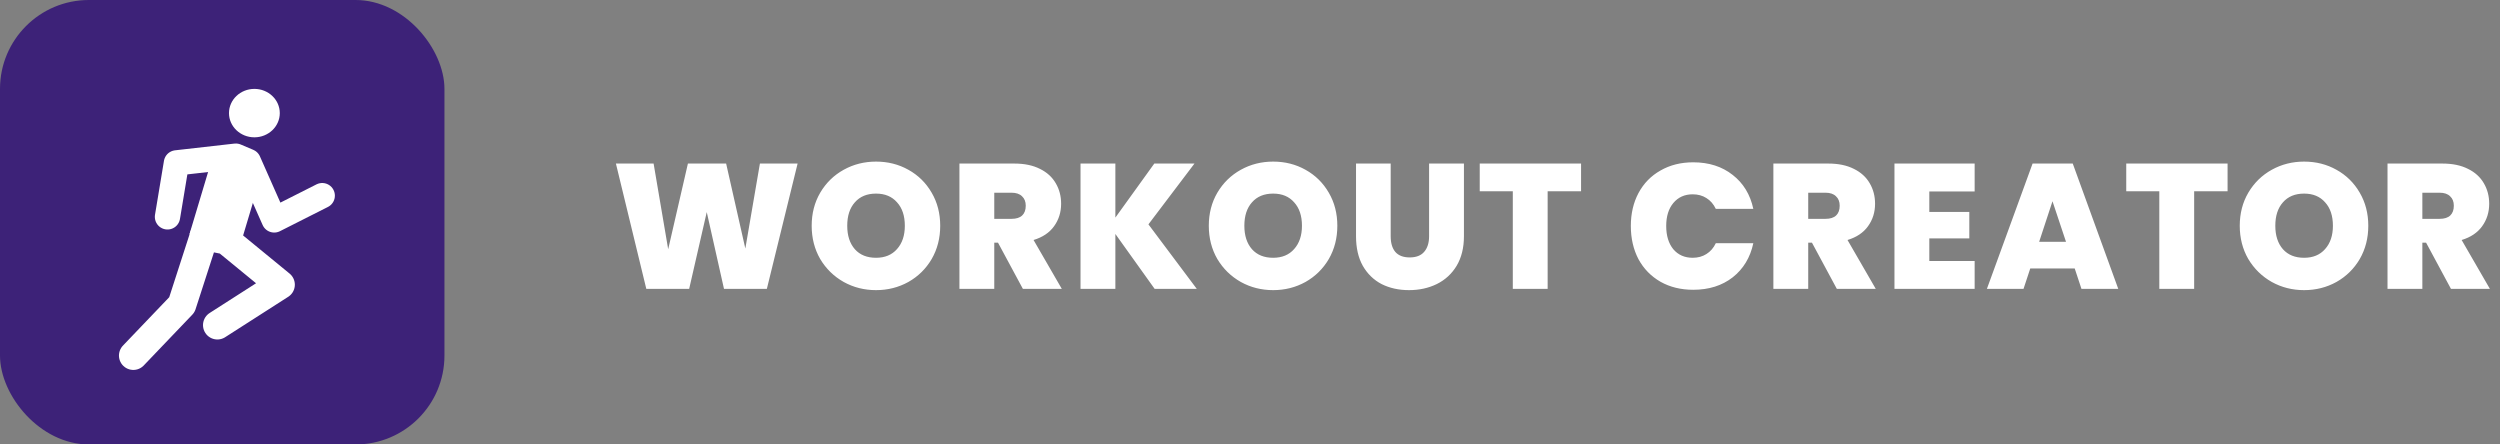 <svg width="225" height="40" viewBox="0 0 225 40" fill="none" xmlns="http://www.w3.org/2000/svg">
<rect x="0" y="0" width="225" height="40" fill="#808080" stroke="none"/>
<path d="M71.784 14.72L69.016 26H65.16L63.608 19.088L62.024 26H58.168L55.432 14.72H58.824L60.136 22.432L61.912 14.72H65.352L67.08 22.368L68.392 14.72H71.784ZM78.843 26.112C77.787 26.112 76.816 25.867 75.931 25.376C75.045 24.875 74.341 24.187 73.819 23.312C73.307 22.427 73.051 21.429 73.051 20.32C73.051 19.211 73.307 18.219 73.819 17.344C74.341 16.459 75.045 15.771 75.931 15.28C76.816 14.789 77.787 14.544 78.843 14.544C79.909 14.544 80.88 14.789 81.755 15.28C82.64 15.771 83.339 16.459 83.851 17.344C84.363 18.219 84.619 19.211 84.619 20.32C84.619 21.429 84.363 22.427 83.851 23.312C83.339 24.187 82.64 24.875 81.755 25.376C80.869 25.867 79.899 26.112 78.843 26.112ZM78.843 23.2C79.643 23.2 80.272 22.939 80.731 22.416C81.2 21.893 81.435 21.195 81.435 20.32C81.435 19.424 81.2 18.72 80.731 18.208C80.272 17.685 79.643 17.424 78.843 17.424C78.032 17.424 77.397 17.685 76.939 18.208C76.48 18.72 76.251 19.424 76.251 20.32C76.251 21.205 76.48 21.909 76.939 22.432C77.397 22.944 78.032 23.2 78.843 23.2ZM92.061 26L89.82 21.84H89.484V26H86.349V14.72H91.293C92.199 14.72 92.967 14.88 93.597 15.2C94.226 15.509 94.701 15.941 95.02 16.496C95.341 17.04 95.501 17.653 95.501 18.336C95.501 19.104 95.287 19.781 94.861 20.368C94.445 20.944 93.831 21.355 93.02 21.6L95.564 26H92.061ZM89.484 19.696H91.037C91.463 19.696 91.783 19.595 91.996 19.392C92.21 19.189 92.317 18.896 92.317 18.512C92.317 18.149 92.204 17.867 91.981 17.664C91.767 17.451 91.453 17.344 91.037 17.344H89.484V19.696ZM103.919 26L100.383 21.056V26H97.247V14.72H100.383V19.584L103.887 14.72H107.503L103.359 20.192L107.711 26H103.919ZM114.584 26.112C113.528 26.112 112.557 25.867 111.672 25.376C110.787 24.875 110.083 24.187 109.56 23.312C109.048 22.427 108.792 21.429 108.792 20.32C108.792 19.211 109.048 18.219 109.56 17.344C110.083 16.459 110.787 15.771 111.672 15.28C112.557 14.789 113.528 14.544 114.584 14.544C115.651 14.544 116.621 14.789 117.496 15.28C118.381 15.771 119.08 16.459 119.592 17.344C120.104 18.219 120.36 19.211 120.36 20.32C120.36 21.429 120.104 22.427 119.592 23.312C119.08 24.187 118.381 24.875 117.496 25.376C116.611 25.867 115.64 26.112 114.584 26.112ZM114.584 23.2C115.384 23.2 116.013 22.939 116.472 22.416C116.941 21.893 117.176 21.195 117.176 20.32C117.176 19.424 116.941 18.72 116.472 18.208C116.013 17.685 115.384 17.424 114.584 17.424C113.773 17.424 113.139 17.685 112.68 18.208C112.221 18.72 111.992 19.424 111.992 20.32C111.992 21.205 112.221 21.909 112.68 22.432C113.139 22.944 113.773 23.2 114.584 23.2ZM125.162 14.72V21.264C125.162 21.872 125.3 22.341 125.578 22.672C125.866 23.003 126.298 23.168 126.874 23.168C127.45 23.168 127.882 23.003 128.17 22.672C128.468 22.331 128.618 21.861 128.618 21.264V14.72H131.754V21.264C131.754 22.299 131.535 23.184 131.098 23.92C130.66 24.645 130.063 25.195 129.306 25.568C128.559 25.931 127.727 26.112 126.81 26.112C125.892 26.112 125.071 25.931 124.346 25.568C123.631 25.195 123.066 24.645 122.65 23.92C122.244 23.195 122.042 22.309 122.042 21.264V14.72H125.162ZM142.296 14.72V17.216H139.288V26H136.152V17.216H133.176V14.72H142.296ZM146.775 20.336C146.775 19.227 147.004 18.24 147.463 17.376C147.932 16.501 148.594 15.824 149.447 15.344C150.3 14.853 151.282 14.608 152.391 14.608C153.799 14.608 154.983 14.987 155.943 15.744C156.903 16.491 157.522 17.509 157.799 18.8H154.423C154.22 18.373 153.938 18.048 153.575 17.824C153.223 17.6 152.812 17.488 152.343 17.488C151.618 17.488 151.036 17.749 150.599 18.272C150.172 18.784 149.959 19.472 149.959 20.336C149.959 21.211 150.172 21.909 150.599 22.432C151.036 22.944 151.618 23.2 152.343 23.2C152.812 23.2 153.223 23.088 153.575 22.864C153.938 22.64 154.22 22.315 154.423 21.888H157.799C157.522 23.179 156.903 24.203 155.943 24.96C154.983 25.707 153.799 26.08 152.391 26.08C151.282 26.08 150.3 25.84 149.447 25.36C148.594 24.869 147.932 24.192 147.463 23.328C147.004 22.453 146.775 21.456 146.775 20.336ZM165.316 26L163.076 21.84H162.74V26H159.604V14.72H164.548C165.455 14.72 166.223 14.88 166.852 15.2C167.481 15.509 167.956 15.941 168.276 16.496C168.596 17.04 168.756 17.653 168.756 18.336C168.756 19.104 168.543 19.781 168.116 20.368C167.7 20.944 167.087 21.355 166.276 21.6L168.82 26H165.316ZM162.74 19.696H164.292C164.719 19.696 165.039 19.595 165.252 19.392C165.465 19.189 165.572 18.896 165.572 18.512C165.572 18.149 165.46 17.867 165.236 17.664C165.023 17.451 164.708 17.344 164.292 17.344H162.74V19.696ZM173.638 17.232V19.072H177.238V21.456H173.638V23.488H177.718V26H170.502V14.72H177.718V17.232H173.638ZM186.724 24.16H182.724L182.116 26H178.82L182.932 14.72H186.548L190.644 26H187.332L186.724 24.16ZM185.94 21.76L184.724 18.112L183.524 21.76H185.94ZM200.482 14.72V17.216H197.474V26H194.338V17.216H191.362V14.72H200.482ZM207.37 26.112C206.314 26.112 205.344 25.867 204.458 25.376C203.573 24.875 202.869 24.187 202.346 23.312C201.834 22.427 201.578 21.429 201.578 20.32C201.578 19.211 201.834 18.219 202.346 17.344C202.869 16.459 203.573 15.771 204.458 15.28C205.344 14.789 206.314 14.544 207.37 14.544C208.437 14.544 209.408 14.789 210.282 15.28C211.168 15.771 211.866 16.459 212.378 17.344C212.89 18.219 213.146 19.211 213.146 20.32C213.146 21.429 212.89 22.427 212.378 23.312C211.866 24.187 211.168 24.875 210.282 25.376C209.397 25.867 208.426 26.112 207.37 26.112ZM207.37 23.2C208.17 23.2 208.8 22.939 209.258 22.416C209.728 21.893 209.962 21.195 209.962 20.32C209.962 19.424 209.728 18.72 209.258 18.208C208.8 17.685 208.17 17.424 207.37 17.424C206.56 17.424 205.925 17.685 205.466 18.208C205.008 18.72 204.778 19.424 204.778 20.32C204.778 21.205 205.008 21.909 205.466 22.432C205.925 22.944 206.56 23.2 207.37 23.2ZM220.588 26L218.348 21.84H218.012V26H214.876V14.72H219.82C220.727 14.72 221.495 14.88 222.124 15.2C222.753 15.509 223.228 15.941 223.548 16.496C223.868 17.04 224.028 17.653 224.028 18.336C224.028 19.104 223.815 19.781 223.388 20.368C222.972 20.944 222.359 21.355 221.548 21.6L224.092 26H220.588ZM218.012 19.696H219.564C219.991 19.696 220.311 19.595 220.524 19.392C220.737 19.189 220.844 18.896 220.844 18.512C220.844 18.149 220.732 17.867 220.508 17.664C220.295 17.451 219.98 17.344 219.564 17.344H218.012V19.696Z" fill="white"/>
<rect width="40" height="40" rx="8" fill="#3D2278"/>
<path d="M15.074 19.517L15.88 14.66L21.224 14.055C21.975 14.373 22.351 14.533 22.351 14.533C23.903 18.039 24.679 19.792 24.679 19.792L29 17.609" stroke="white" stroke-width="2.278" stroke-linecap="round" stroke-linejoin="round"/>
<path d="M12 32L16.37 27.429L18.378 21.22L20.354 21.615L25.242 25.622L19.564 29.26" stroke="white" stroke-width="2.588" stroke-linecap="round" stroke-linejoin="round"/>
<path d="M21.465 14.465L19.285 21.739" stroke="white" stroke-width="4.659"/>
<path d="M22.895 12.359C24.157 12.359 25.181 11.383 25.181 10.18C25.181 8.976 24.157 8 22.895 8C21.633 8 20.609 8.976 20.609 10.18C20.609 11.383 21.633 12.359 22.895 12.359Z" fill="white"/>
</svg>
